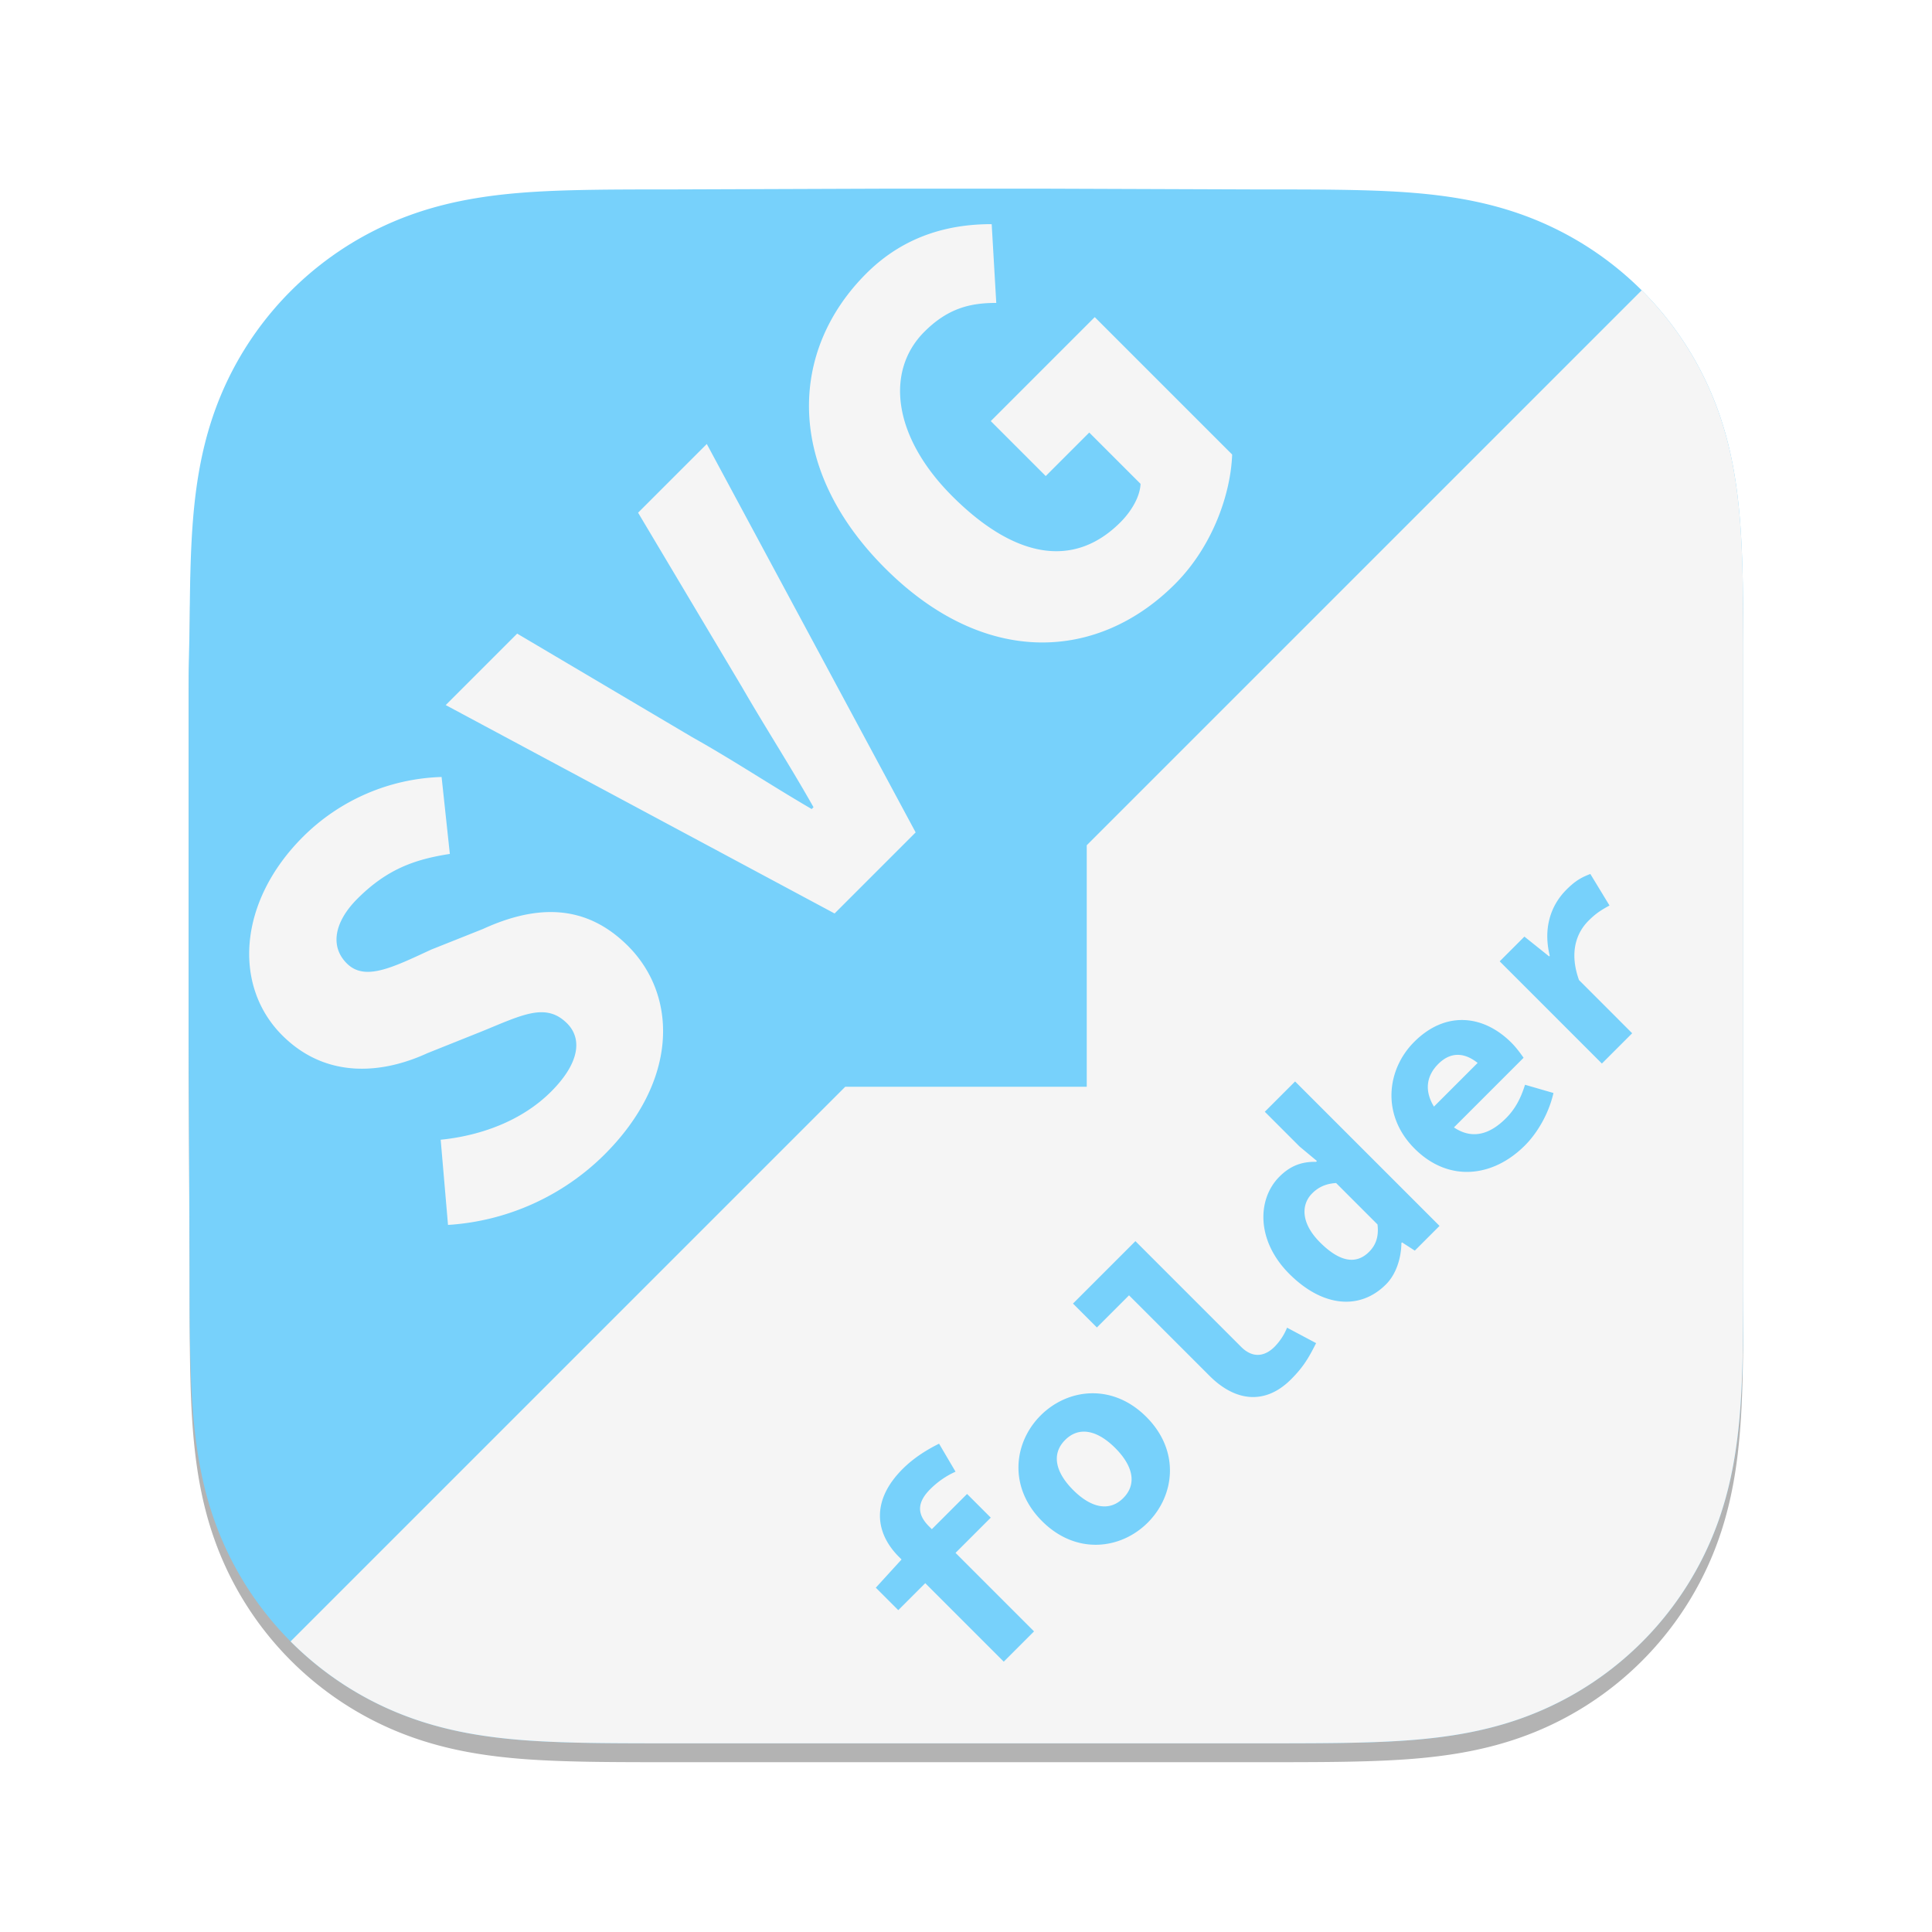 <svg xmlns="http://www.w3.org/2000/svg" viewBox="0 0 1024 1024"><defs><filter id="a" width="1.07" height="1.07" x="-.03" y="-.03"><feGaussianBlur stdDeviation="12"/></filter><path id="b" d="M224 352h576v256H224z"/></defs><path fill="rgba(0,0,0,0.3)" d="M924 355.41c0-9.78 0-18.35-.06-28.13-.05-8.24-.14-16.48-.36-24.72-.49-17.95-1.55-36.06-4.74-53.81-3.24-18.01-8.53-34.77-16.86-51.13a171.96 171.96 0 0 0-31.66-43.56 172.06 172.06 0 0 0-43.57-31.64c-16.39-8.34-33.16-13.62-51.2-16.86-17.75-3.19-35.86-4.25-53.81-4.73-8.25-.22-16.49-.32-24.73-.37-9.79-.06-19.58-.05-29.37-.05L554 100h-85l-111.64.4c-9.8 0-19.61 0-29.42.06-8.26.05-16.52.15-24.78.37-18 .48-36.15 1.54-53.94 4.74-18.06 3.23-34.86 8.52-51.26 16.84a172.4 172.4 0 0 0-43.67 31.65 172 172 0 0 0-31.72 43.55c-8.35 16.37-13.65 33.14-16.9 51.16-3.2 17.75-4.25 35.85-4.74 53.8a1184 1184 0 0 0-.37 24.7c-.06 9.8-.56 21.95-.56 31.73v196l.5 112.43c0 9.8 0 19.59.06 29.39.05 8.25.15 16.5.37 24.75.49 17.97 1.55 36.1 4.75 53.88 3.24 18.03 8.54 34.82 16.89 51.2a172.24 172.24 0 0 0 31.72 43.62 172.44 172.44 0 0 0 43.66 31.69c16.41 8.34 33.22 13.63 51.29 16.88 17.79 3.19 35.93 4.25 53.92 4.73 8.26.23 16.52.32 24.78.37 9.8.06 19.61.06 29.42.06h310.28c9.8 0 19.58 0 29.37-.06 8.24-.05 16.48-.14 24.73-.37 17.96-.48 36.08-1.54 53.84-4.74 18.02-3.24 34.79-8.53 51.16-16.87a172 172 0 0 0 43.58-31.69 172.23 172.23 0 0 0 31.66-43.61c8.34-16.4 13.62-33.18 16.86-51.23 3.2-17.77 4.25-35.9 4.74-53.86.22-8.25.31-16.5.36-24.76.06-9.8.06-19.59.06-29.38V355.4z" filter="url(#a)" transform="translate(0 10)"/><path fill="#77d1fb" d="M924 355.41c0-9.78 0-18.35-.06-28.13-.05-8.24-.14-16.48-.36-24.72-.49-17.95-1.55-36.06-4.74-53.81-3.24-18.01-8.53-34.77-16.86-51.13a171.96 171.96 0 0 0-31.66-43.56 172.06 172.06 0 0 0-43.57-31.64c-16.39-8.34-33.16-13.62-51.2-16.86-17.75-3.19-35.86-4.25-53.81-4.73-8.25-.22-16.49-.32-24.73-.37-9.79-.06-19.58-.05-29.37-.05L554 100h-85l-111.64.4c-9.8 0-19.61 0-29.42.06-8.26.05-16.52.15-24.78.37-18 .48-36.15 1.54-53.94 4.74-18.06 3.23-34.86 8.52-51.26 16.84a172.4 172.4 0 0 0-43.67 31.65 172 172 0 0 0-31.72 43.55c-8.35 16.37-13.65 33.14-16.9 51.16-3.2 17.75-4.25 35.85-4.74 53.8a1184 1184 0 0 0-.37 24.7c-.06 9.8-.56 21.95-.56 31.73v196l.5 112.43c0 9.8 0 19.59.06 29.39.05 8.25.15 16.5.37 24.75.49 17.97 1.55 36.1 4.75 53.88 3.24 18.03 8.54 34.82 16.89 51.2a172.24 172.24 0 0 0 31.72 43.62 172.44 172.44 0 0 0 43.66 31.69c16.41 8.34 33.22 13.63 51.29 16.88 17.79 3.19 35.93 4.25 53.92 4.73 8.26.23 16.52.32 24.78.37 9.8.06 19.61.06 29.42.06h310.28c9.8 0 19.58 0 29.37-.06 8.24-.05 16.48-.14 24.73-.37 17.96-.48 36.08-1.54 53.84-4.74 18.02-3.24 34.79-8.53 51.16-16.87a172 172 0 0 0 43.58-31.69 172.23 172.23 0 0 0 31.66-43.61c8.34-16.4 13.62-33.18 16.86-51.23 3.2-17.77 4.25-35.9 4.74-53.86.22-8.25.31-16.5.36-24.76.06-9.8.06-19.59.06-29.38V355.4z"/><path fill="#f5f5f5" d="M870.12 153.88 576 448v128H448L154.03 869.97l.26.3a172.44 172.44 0 0 0 43.66 31.69c16.41 8.34 33.22 13.63 51.29 16.88 17.79 3.19 35.93 4.25 53.92 4.73 8.26.23 16.52.32 24.78.37 9.8.06 19.61.06 29.42.06h310.28c9.8 0 19.58 0 29.37-.06 8.24-.05 16.49-.14 24.73-.37 17.96-.48 36.08-1.54 53.84-4.74 18.02-3.24 34.79-8.53 51.16-16.87a172 172 0 0 0 75.24-75.3c8.34-16.4 13.62-33.18 16.86-51.23 3.2-17.77 4.25-35.9 4.74-53.86.22-8.25.31-16.5.36-24.76.06-9.8.06-19.59.06-29.38V355.4c0-9.78 0-18.35-.06-28.13-.05-8.24-.14-16.48-.36-24.72-.49-17.95-1.55-36.06-4.74-53.81-3.24-18.01-8.53-34.77-16.86-51.13a171.96 171.96 0 0 0-31.66-43.56z"/><path fill="#f5f5f5" d="M259.76 458.44c19.44 0 30.36-11.28 30.36-24.24 0-11.04-6.48-17.4-16.8-21.24l-9.48-4.08c-7.56-2.76-12.84-4.56-12.84-9.24 0-4.56 3.96-7.08 9.84-7.08 7.68 0 12.6 2.28 18 6.24l9-11.16a38 38 0 0 0-26.04-10.32c-16.92 0-28.68 10.32-28.68 23.28 0 11.4 7.92 18.12 16.68 21.36l10.08 4.32c7.44 3.12 12.12 4.56 12.12 10.08 0 3.96-3.48 6.84-11.04 6.84-7.56 0-14.88-3.36-20.76-8.16L230 447.16a45.16 45.16 0 0 0 29.76 11.28zm61.68-1.44h21.24l23.52-78.24h-18l-9.24 36.48c-2.28 8.52-3.96 16.44-6.36 25.08h-.48c-2.28-8.64-3.84-16.56-6.24-25.08l-9.36-36.48H297.8zm87.72 1.44c9.96 0 19.2-4.56 24.48-9.48v-36H406.4v14.4h11.4v13.44c-1.68 1.56-4.68 2.4-7.68 2.4-12.36 0-18.6-9.36-18.6-25.44 0-15.72 7.68-25.2 17.88-25.2 6.24 0 9.84 2.28 13.2 5.64l9.72-10.92c-5.04-5.04-12.36-9.96-22.92-9.96-20.28 0-36.12 14.88-36.12 41.04 0 26.28 15.84 40.08 35.88 40.08z"  transform="rotate(-45 -312.84 1471.96) scale(2.861)"/><path fill="#77d1fb" d="M249.56 457h17.64v-45.72h20.52v-13.8H267.2v-1.68c0-7.2 3.6-10.44 11.16-10.44 4.56 0 8.76.84 12.48 2.28l3.36-12.96c-5.04-1.68-11.16-3.24-18-3.24-18.6 0-26.64 10.8-26.64 24.48v1.56l-15.72.72v13.08h15.72zm82.44 1.44c15.72 0 30.36-11.4 30.36-31.2 0-19.8-14.64-31.2-30.36-31.2-15.72 0-30.36 11.4-30.36 31.2 0 19.8 14.64 31.2 30.36 31.2zm0-14.28c-8.16 0-12.24-6.6-12.24-16.92 0-10.32 4.08-16.92 12.24-16.92s12.24 6.6 12.24 16.92c0 10.32-4.08 16.92-12.24 16.92zm83.4 14.28c7.44 0 11.64-1.2 17.88-3.24l-3.96-12.96a24 24 0 0 1-9.24 1.92c-5.04 0-9.72-2.4-9.72-9.72v-61.56H374v13.92h18.72v46.92c0 15.12 7.8 24.72 22.68 24.72zm55.32 0c6 0 12.12-3.24 16.56-7.56h.36l1.32 6.12h14.4v-84.12h-17.64v20.28l.84 9.24h-.48c-3.96-4.08-8.4-6.36-15-6.36-12.96 0-25.44 11.76-25.44 31.2 0 19.44 9.96 31.2 25.08 31.2zm4.56-14.4c-7.32 0-11.52-5.28-11.52-17.04 0-11.28 5.52-16.56 12-16.56 3.48 0 6.72 1.08 9.96 3.96v24.12c-3.12 3.96-6.48 5.52-10.44 5.52zm74.88-34.56c6.84 0 10.92 3.84 11.76 11.16h-25.44c1.8-7.44 6.72-11.16 13.68-11.16zm1.44 48.96c7.92 0 16.8-2.64 23.64-6.96l-5.88-10.68c-5.28 2.76-9.96 4.2-15.36 4.2-9.72 0-16.08-3.84-17.76-12.48h40.56c.24-1.44.84-4.68.84-7.92 0-16.2-9.72-28.56-28.08-28.56-15.96 0-30.96 11.64-30.96 31.2 0 19.8 14.4 31.2 33 31.2zm46.32-1.44h17.64v-30.96c5.04-10.68 12.72-14.52 20.04-14.52 4.44 0 6.84.6 10.56 1.68l3.6-14.76c-3.48-1.56-6.24-2.4-11.52-2.4-9.48 0-18.24 4.68-24.12 14.4h-.36l-1.44-12.96h-14.4z" transform="rotate(-45 779.75 479.95) scale(1.287)"/></svg>
